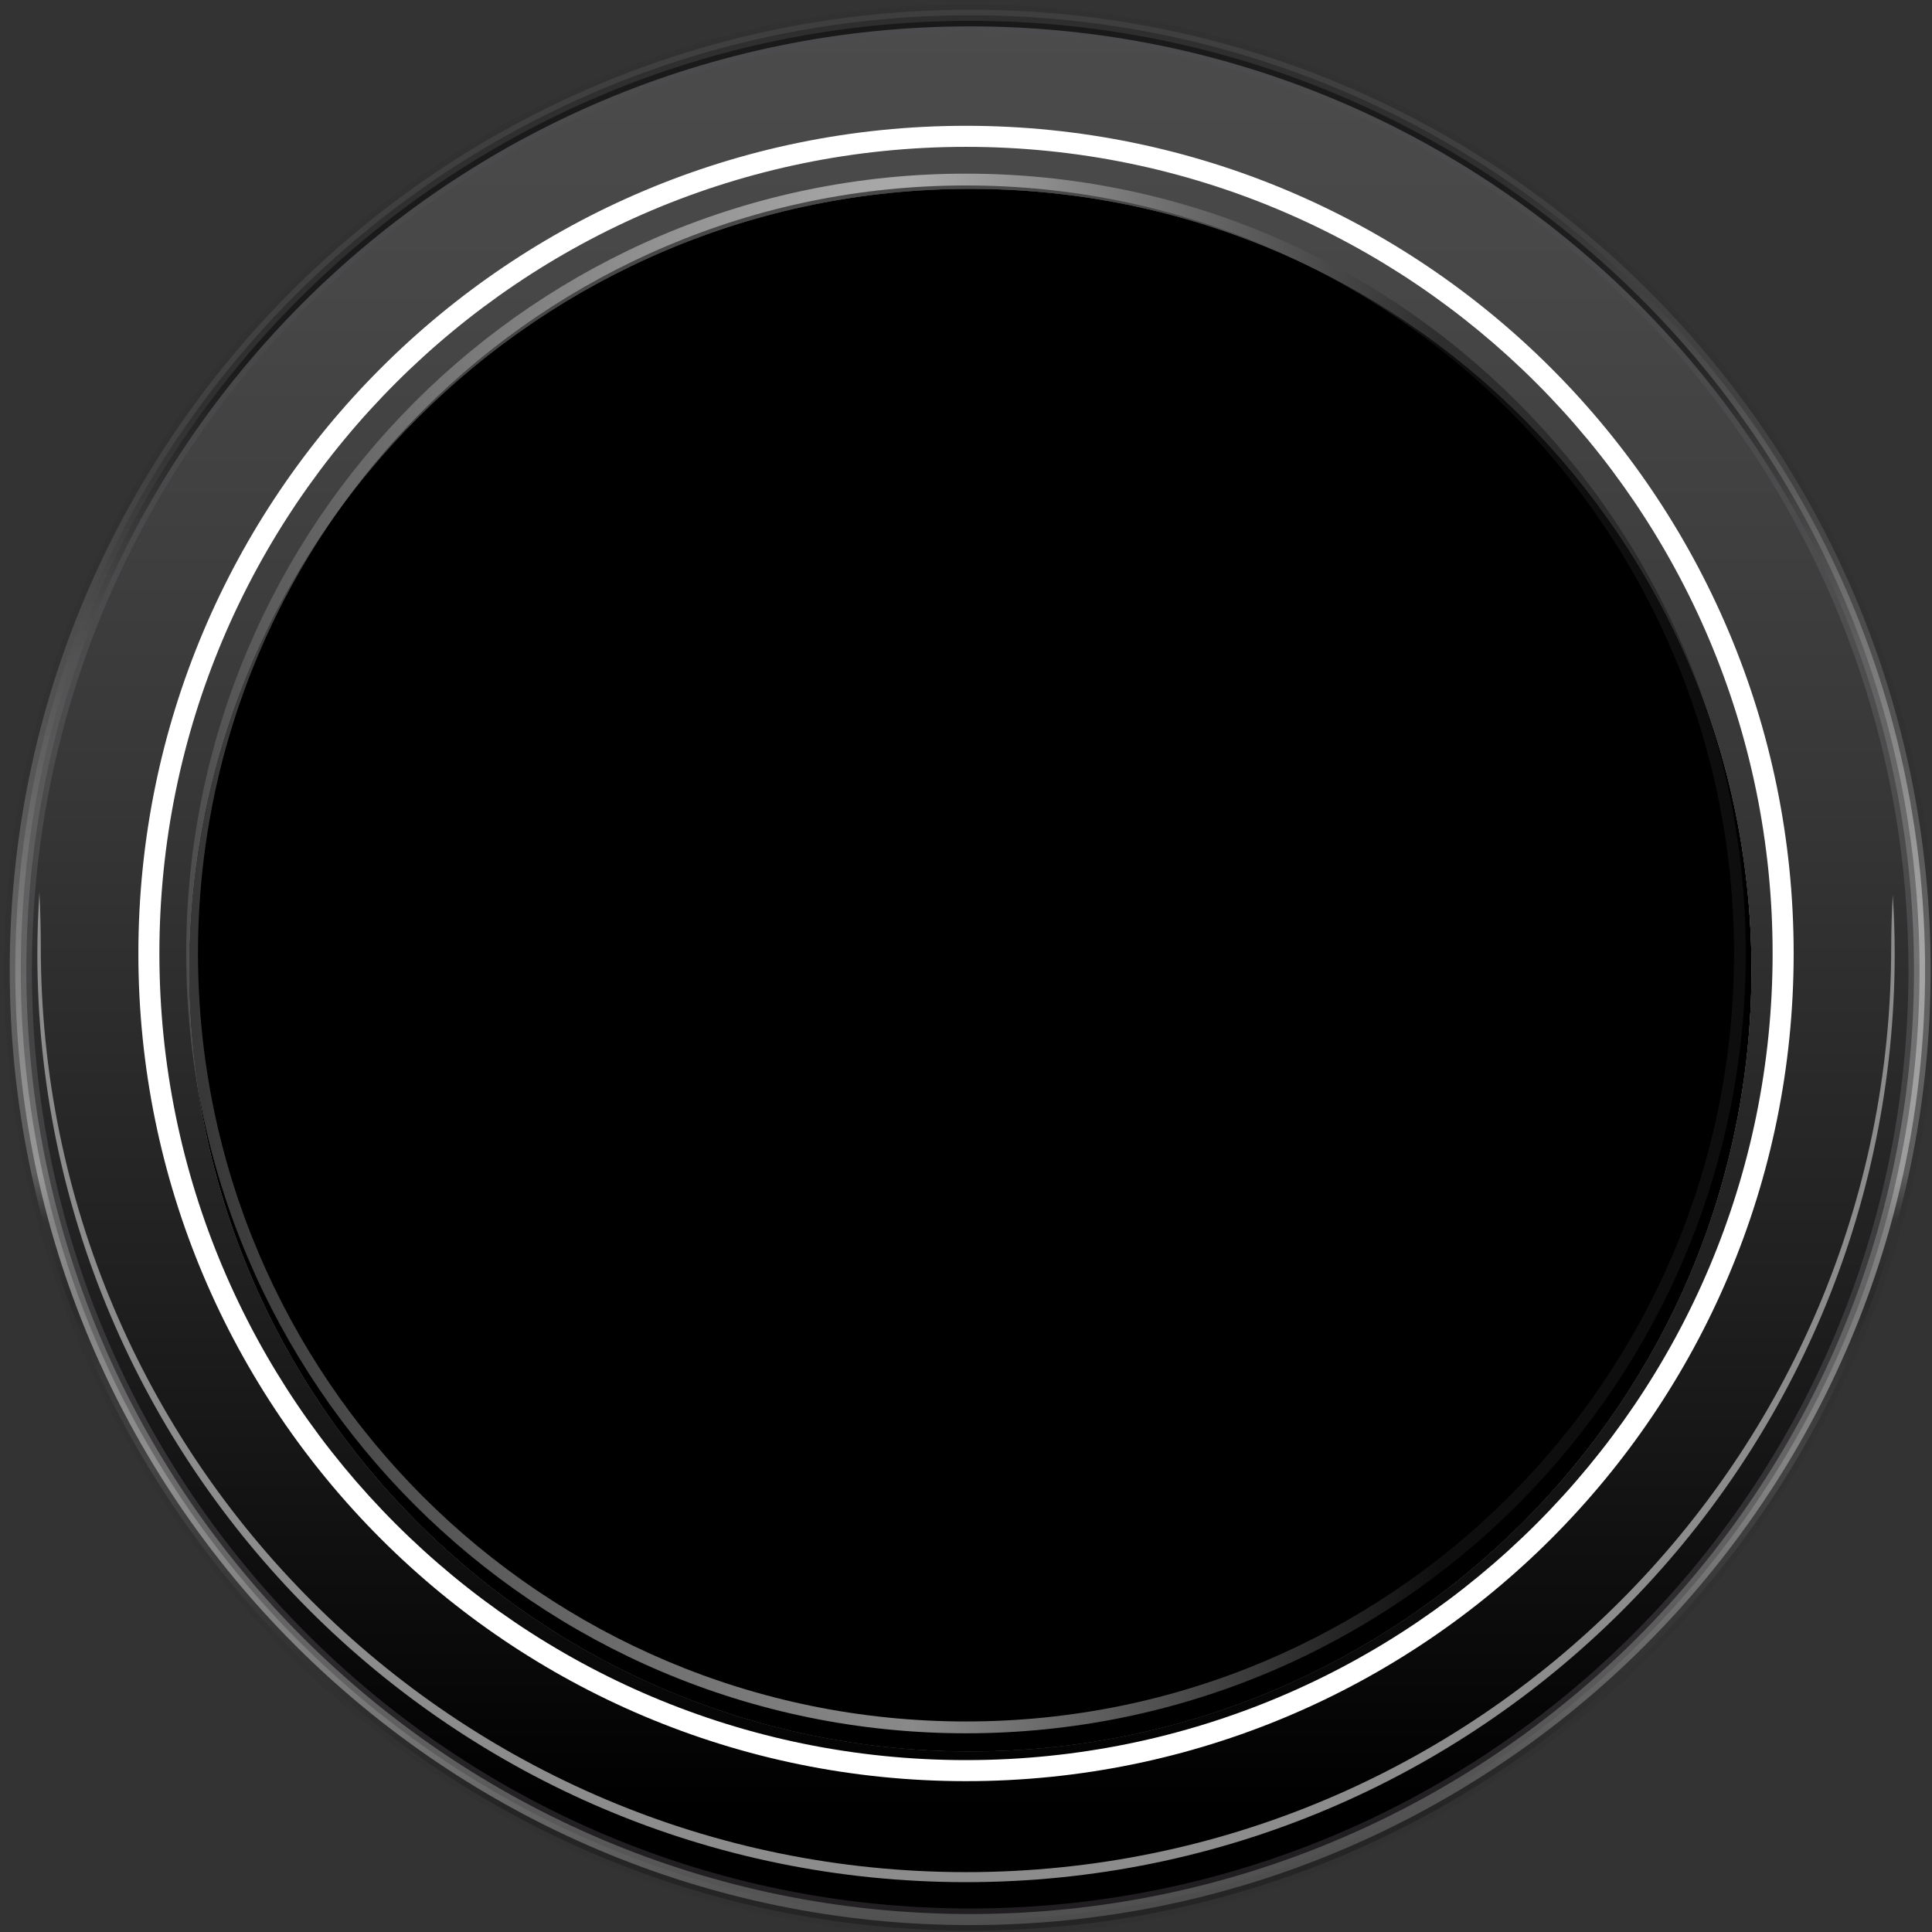 <?xml version="1.0" encoding="UTF-8" standalone="no"?>
<svg xmlns:rdf="http://www.w3.org/1999/02/22-rdf-syntax-ns#" xmlns="http://www.w3.org/2000/svg" xml:space="preserve" overflow="visible" height="592" viewBox="0 0 592 592" width="592" version="1.0" enable-background="new 0 0 592 592" xmlns:cc="http://creativecommons.org/ns#" xmlns:xlink="http://www.w3.org/1999/xlink" xmlns:dc="http://purl.org/dc/elements/1.1/"><rect x="0" y="0" width="592" height="592" fill="#333333" stroke="none"/><defs><linearGradient id="XMLID_10_" y2="553.57" gradientUnits="userSpaceOnUse" x2="296" y1="-35.156" x1="296">
		<stop stop-color="#4D4D4D" offset="0"/>
		<stop stop-color="#474747" offset=".205"/>
		<stop stop-color="#383838" offset=".457"/>
		<stop stop-color="#1F1F1F" offset=".732"/>
		<stop offset="1"/>
	</linearGradient><linearGradient id="XMLID_9_" y2="555.1" gradientUnits="userSpaceOnUse" x2="296" y1="-37.112" x1="296">
		<stop stop-color="#5A5A5C" offset="0"/>
		<stop stop-color="#555557" offset=".212"/>
		<stop stop-color="#464648" offset=".473"/>
		<stop stop-color="#2F2D30" offset=".759"/>
		<stop stop-color="#151216" offset="1"/>
	</linearGradient><linearGradient id="linearGradient4476" y2="296" gradientUnits="userSpaceOnUse" x2="534.94" y1="296" x1="57.058"><stop stop-color="#666" offset=".006"/><stop stop-color="#D1D1D1" offset=".303"/><stop stop-color="#fff" offset=".466"/><stop stop-color="#1A1A1A" offset=".803"/></linearGradient><linearGradient id="linearGradient4478" y2="620.58" xlink:href="#XMLID_6_" gradientUnits="userSpaceOnUse" x2="296.01" y1="-9.682" x1="296.01"/><linearGradient id="linearGradient4480" y2="-40.278" xlink:href="#XMLID_7_" gradientUnits="userSpaceOnUse" x2="235.43" y1="618.28" x1="354.05"/><linearGradient id="linearGradient4482" y2="48.598" xlink:href="#XMLID_8_" gradientUnits="userSpaceOnUse" x2="297" y1="311.12" x1="297"/></defs>
<linearGradient id="XMLID_6_" y2="620.58" gradientUnits="userSpaceOnUse" x2="296.01" y1="-9.682" x1="296.01">
	<stop stop-color="#696969" offset="0"/>
	<stop stop-color="#6E6E6E" offset=".12"/>
	<stop stop-color="#7A7A7A" offset=".247"/>
	<stop stop-color="#fff" offset=".477"/>
	<stop stop-color="#EDEDED" offset=".584"/>
	<stop stop-color="#383838" offset=".607"/>
	<stop stop-color="#141414" offset=".646"/>
	<stop stop-color="#828282" offset=".725"/>
	<stop offset=".893"/>
</linearGradient>
<linearGradient id="XMLID_7_" y2="-40.278" gradientUnits="userSpaceOnUse" x2="235.43" y1="618.28" x1="354.05">
	<stop stop-color="#666" offset=".006"/>
	<stop stop-color="#D1D1D1" offset=".185"/>
	<stop stop-color="#E3E3E3" offset=".242"/>
	<stop stop-color="#fff" offset=".433"/>
	<stop stop-color="#1A1A1A" offset=".803"/>
</linearGradient>
<linearGradient id="XMLID_8_" y2="48.598" gradientUnits="userSpaceOnUse" x2="297" y1="311.12" x1="297">
	<stop stop-color="#525252" offset=".427"/>
	<stop stop-color="#0D0D0D" offset=".775"/>
</linearGradient>
<circle id="bgColor00" cx="294.62" transform="translate(5.225 4.173)" cy="291.83" r="263.81"/><g transform="translate(1.281 1.281)">
	<path opacity=".05" d="m296 535.41c-132.22 0-239.4-107.19-239.4-239.41-0.001-132.22 107.18-239.41 239.4-239.41 132.21-0.002 239.41 107.19 239.41 239.41s-107.2 239.41-239.41 239.41zm0-535.41c-163.21 0-296 132.79-296 296 0 163.22 132.79 296 296 296 163.22 0 296-132.78 296-296 0-163.21-132.78-296-296-296z"/>
	<path opacity="0.24" fill="url(#linearGradient4478)" d="m296 535.41c-132.22 0-239.4-107.19-239.4-239.41-0.001-132.22 107.18-239.41 239.4-239.41 132.21-0.002 239.41 107.19 239.41 239.41s-107.2 239.41-239.41 239.41zm0-533.71c-162.32 0-294.3 131.97-294.3 294.3-0.002 162.33 131.98 294.3 294.3 294.3 162.33 0 294.3-131.97 294.3-294.3s-131.97-294.3-294.3-294.3z"/>
	<path opacity="0.43" fill="url(#linearGradient4480)" d="m296 535.41c-132.22 0-239.4-107.19-239.4-239.41-0.001-132.22 107.18-239.41 239.4-239.41 132.21 0 239.41 107.19 239.41 239.41s-107.2 239.41-239.41 239.41zm0-532.01c-161.44 0-292.6 131.16-292.6 292.6-0.004 161.45 131.16 292.6 292.6 292.6s292.6-131.15 292.6-292.6c0-161.44-131.16-292.6-292.6-292.6z"/>
	<path opacity="0.62" fill="url(#linearGradient4482)" d="m296 535.42c-132.22 0-239.4-107.2-239.4-239.42-0.001-132.22 107.18-239.41 239.4-239.41 132.21 0 239.41 107.19 239.41 239.41s-107.2 239.42-239.41 239.42zm0-530.32c-160.56 0-290.91 130.34-290.91 290.9 0.004 160.56 130.35 290.91 290.91 290.91 160.55 0 290.9-130.35 290.9-290.91s-130.35-290.9-290.9-290.9z"/>
	<path opacity="0.81" fill="url(#XMLID_9_)" d="m296 535.42c-132.22 0-239.4-107.2-239.4-239.42-0.001-132.22 107.18-239.41 239.4-239.41 132.21 0.001 239.41 107.19 239.41 239.41s-107.2 239.42-239.41 239.42zm0-528.62c-159.67 0-289.21 129.54-289.21 289.2 0.002 159.68 129.54 289.21 289.21 289.21s289.2-129.53 289.2-289.21c0-159.67-129.53-289.2-289.2-289.2z"/>
	<path fill="url(#XMLID_10_)" d="m296 535.42c-132.22 0-239.4-107.2-239.4-239.42-0.001-132.22 107.18-239.41 239.4-239.41 132.21 0.001 239.41 107.19 239.41 239.41s-107.2 239.42-239.41 239.42zm0-526.93c-158.79 0-287.51 128.73-287.51 287.51 0 158.79 128.72 287.51 287.51 287.51 158.78 0 287.5-128.72 287.5-287.51 0-158.78-128.72-287.51-287.5-287.51z"/>
</g><g transform="translate(0 -3.844)"><rect height="592" width="592" y="0" x="0" fill="none"/><path fill="#fff" d="m296 42.391c-140.06 0-253.6 113.55-253.6 253.62-0.002 140.06 113.54 253.61 253.6 253.61s253.61-113.56 253.61-253.61c0-140.07-113.55-253.62-253.61-253.62zm0 500.78c-136.5 0-247.16-110.66-247.16-247.16-0.001-136.52 110.66-247.17 247.16-247.17 136.5-0.002 247.16 110.65 247.16 247.17 0 136.5-110.66 247.16-247.16 247.16z"/><path opacity="0.54" fill="url(#linearGradient4476)" d="m296 57.054c-131.96 0-238.94 106.99-238.94 238.96-0.002 131.96 106.98 238.94 238.94 238.94 131.97 0 238.94-106.98 238.94-238.94 0-131.97-106.97-238.96-238.94-238.96zm0 474.28c-129.96 0-235.33-105.35-235.33-235.32 0.004-129.97 105.37-235.34 235.33-235.34 129.98 0.005 235.33 105.37 235.33 235.34s-105.36 235.32-235.33 235.32z"/><path fill="url(#linearGradient4478)" d="m296 11.434c-157.16 0-284.56 127.41-284.56 284.57 0.004 157.16 127.4 284.57 284.56 284.57 157.17 0 284.57-127.41 284.57-284.57s-127.4-284.57-284.57-284.57zm0 535.76c-138.72 0-251.17-112.47-251.17-251.19-0.004-138.72 112.45-251.19 251.17-251.19 138.72 0.004 251.19 112.47 251.19 251.19s-112.47 251.19-251.19 251.19z"/><path fill="url(#linearGradient4480)" d="m296 47.082c-137.47 0-248.92 111.44-248.92 248.92 0.004 137.48 111.45 248.92 248.92 248.92 137.48 0 248.92-111.44 248.92-248.92s-111.44-248.92-248.92-248.92zm0 487.65c-131.84 0-238.72-106.88-238.72-238.73-0.002-131.85 106.88-238.73 238.72-238.73 131.85 0.001 238.73 106.88 238.73 238.73s-106.88 238.73-238.73 238.73z"/><path fill="url(#linearGradient4482)" d="m545.92 297.35c0-137.49-111.44-248.93-248.92-248.93-137.48 0.003-248.92 111.44-248.92 248.93-0.003 10.56 3.708-57.41 15.194-55.5 0.059 0.01 0.109 0.03 0.164 0.04 24.514-105.78 119.33-184.62 232.56-184.62 118.56 0.001 216.91 86.42 235.54 199.7 0.63-0.61 1.37-1.04 2.23-1.23 12.57-2.64 12.15 48.45 12.15 41.61z"/><path fill="#8c8c8c" d="m579.5 294c0 156.57-126.92 283.5-283.5 283.5-156.57 0-283.5-126.93-283.5-283.5 0.005-5.63-0.15-11.23-0.424-16.79-0.406 6.22-0.634 12.48-0.634 18.79 0 157.16 127.4 284.57 284.56 284.57 157.17 0 284.57-127.41 284.57-284.57 0-6.04-0.21-12.04-0.59-17.99-0.3 5.3-0.48 10.63-0.48 15.99z"/></g>
</svg>
